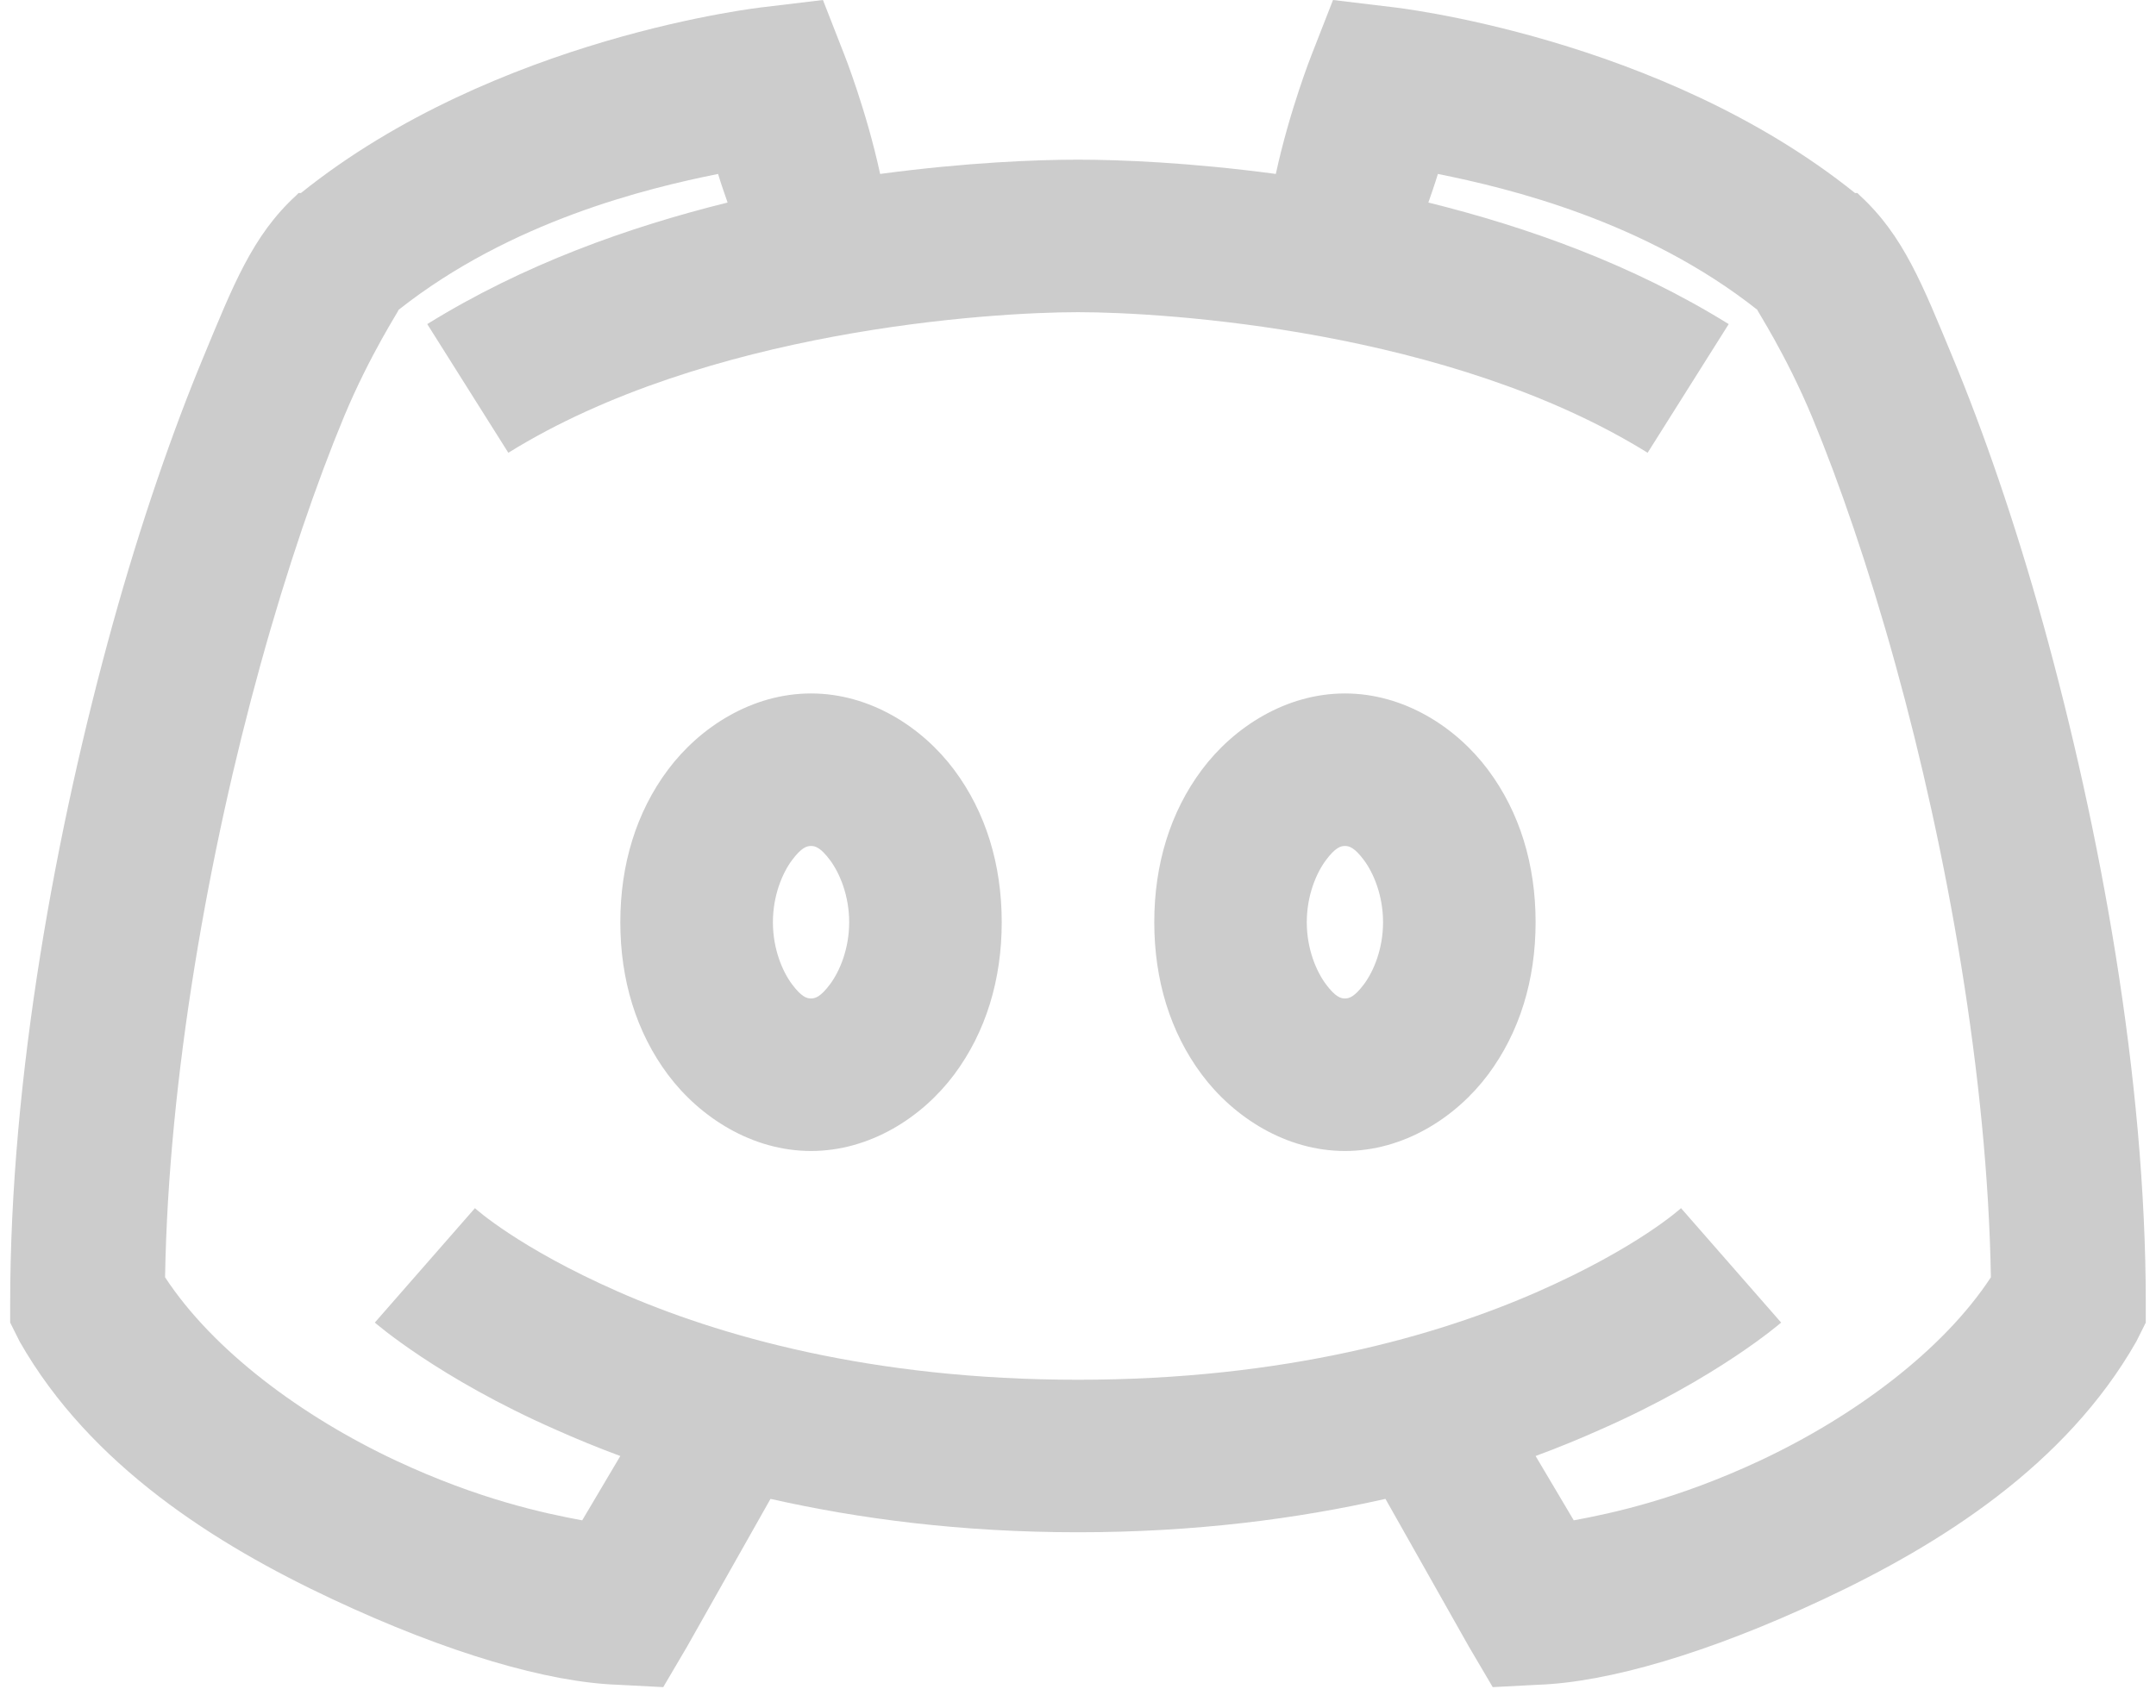 <svg width="53" height="42" viewBox="0 0 53 42" fill="none" xmlns="http://www.w3.org/2000/svg">
<path opacity="0.2" d="M20.23 0L18.765 0.176C18.765 0.176 12.195 0.894 7.398 4.746H7.339L7.281 4.805C6.204 5.793 5.735 7.009 4.996 8.789C4.256 10.569 3.465 12.839 2.769 15.352C1.377 20.383 0.25 26.477 0.25 32.051V32.52L0.484 32.988C2.22 36.035 5.303 37.976 8.16 39.316C11.016 40.657 13.484 41.367 15.191 41.426L16.304 41.484L16.89 40.488L18.941 36.855C21.116 37.346 23.621 37.676 26.5 37.676C29.378 37.676 31.883 37.346 34.058 36.855L36.109 40.488L36.695 41.484L37.808 41.426C39.515 41.367 41.983 40.657 44.839 39.316C47.696 37.976 50.779 36.035 52.515 32.988L52.749 32.52V32.051C52.749 26.477 51.622 20.383 50.23 15.352C49.534 12.839 48.743 10.569 48.003 8.789C47.264 7.009 46.795 5.793 45.718 4.805L45.66 4.746H45.601C40.804 0.894 34.234 0.176 34.234 0.176L32.769 0L32.242 1.348C32.242 1.348 31.7 2.717 31.363 4.277C29.239 3.992 27.503 3.926 26.5 3.926C25.496 3.926 23.76 3.992 21.636 4.277C21.299 2.717 20.757 1.348 20.757 1.348L20.23 0ZM17.652 4.277C17.732 4.541 17.813 4.768 17.886 4.98C15.462 5.581 12.877 6.497 10.503 7.969L12.496 11.133C17.359 8.115 24.346 7.676 26.5 7.676C28.653 7.676 35.64 8.115 40.503 11.133L42.496 7.969C40.123 6.497 37.537 5.581 35.113 4.98C35.186 4.768 35.267 4.541 35.347 4.277C37.098 4.629 40.438 5.435 43.199 7.617C43.184 7.625 43.902 8.709 44.546 10.254C45.206 11.843 45.938 13.96 46.597 16.348C47.864 20.925 48.86 26.499 48.941 31.406C47.762 33.208 45.572 34.834 43.257 35.918C41.236 36.863 39.639 37.207 38.687 37.383L37.749 35.801C38.306 35.596 38.855 35.369 39.331 35.156C42.217 33.889 43.785 32.52 43.785 32.52L41.324 29.707C41.324 29.707 40.269 30.674 37.808 31.758C35.347 32.842 31.59 33.926 26.5 33.926C21.409 33.926 17.652 32.842 15.191 31.758C12.73 30.674 11.675 29.707 11.675 29.707L9.214 32.52C9.214 32.52 10.782 33.889 13.668 35.156C14.144 35.369 14.693 35.596 15.249 35.801L14.312 37.383C13.36 37.207 11.763 36.863 9.742 35.918C7.427 34.834 5.237 33.208 4.058 31.406C4.139 26.499 5.135 20.925 6.402 16.348C7.061 13.96 7.793 11.843 8.453 10.254C9.097 8.709 9.815 7.625 9.8 7.617C12.562 5.435 15.901 4.629 17.652 4.277ZM19.937 17.051C18.487 17.051 17.205 17.878 16.421 18.926C15.638 19.973 15.249 21.262 15.249 22.676C15.249 24.089 15.638 25.378 16.421 26.426C17.205 27.473 18.487 28.301 19.937 28.301C21.387 28.301 22.669 27.473 23.453 26.426C24.236 25.378 24.625 24.089 24.625 22.676C24.625 21.262 24.236 19.973 23.453 18.926C22.669 17.878 21.387 17.051 19.937 17.051ZM33.062 17.051C31.612 17.051 30.33 17.878 29.546 18.926C28.763 19.973 28.375 21.262 28.375 22.676C28.375 24.089 28.763 25.378 29.546 26.426C30.33 27.473 31.612 28.301 33.062 28.301C34.512 28.301 35.794 27.473 36.578 26.426C37.361 25.378 37.749 24.089 37.749 22.676C37.749 21.262 37.361 19.973 36.578 18.926C35.794 17.878 34.512 17.051 33.062 17.051ZM19.937 20.801C20.04 20.801 20.171 20.837 20.406 21.152C20.64 21.467 20.875 22.017 20.875 22.676C20.875 23.335 20.64 23.884 20.406 24.199C20.171 24.514 20.04 24.551 19.937 24.551C19.834 24.551 19.703 24.514 19.468 24.199C19.234 23.884 19 23.335 19 22.676C19 22.017 19.234 21.467 19.468 21.152C19.703 20.837 19.834 20.801 19.937 20.801ZM33.062 20.801C33.165 20.801 33.296 20.837 33.531 21.152C33.765 21.467 33.999 22.017 33.999 22.676C33.999 23.335 33.765 23.884 33.531 24.199C33.296 24.514 33.165 24.551 33.062 24.551C32.959 24.551 32.828 24.514 32.593 24.199C32.359 23.884 32.124 23.335 32.124 22.676C32.124 22.017 32.359 21.467 32.593 21.152C32.828 20.837 32.959 20.801 33.062 20.801Z" fill="black"/>
</svg>
